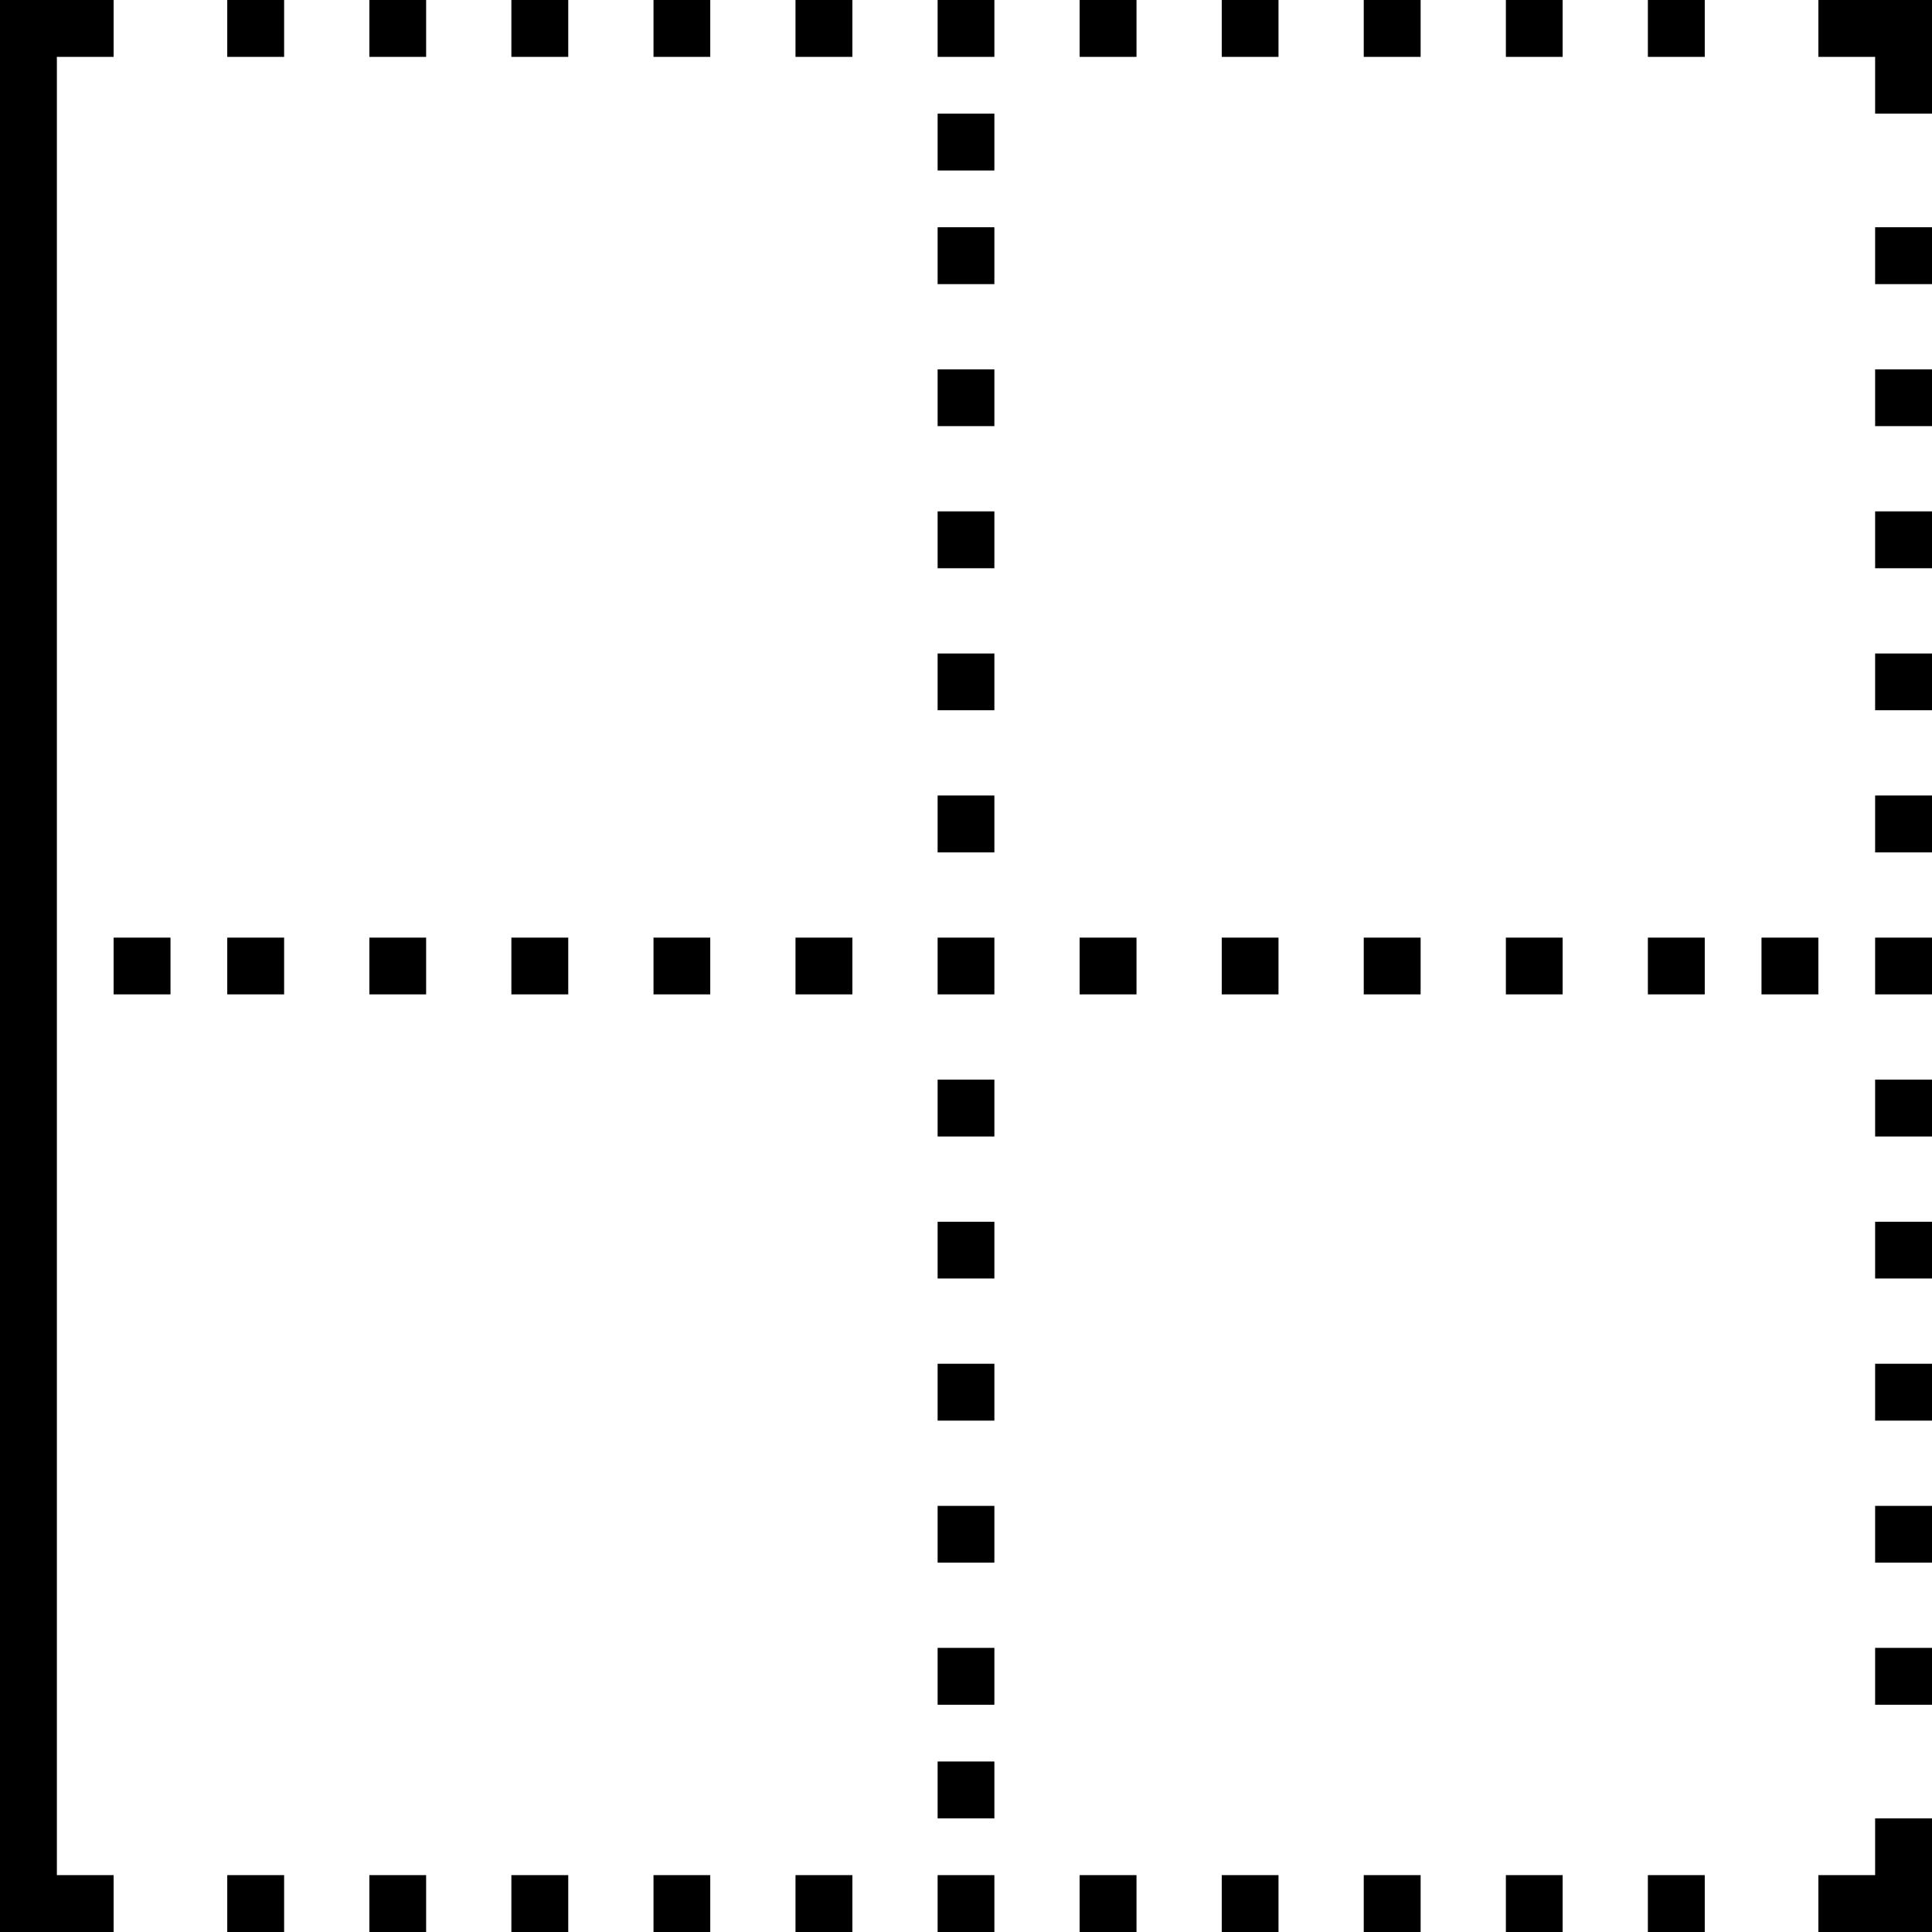 <svg width="16" height="16" viewBox="0 0 16 16" fill="none" xmlns="http://www.w3.org/2000/svg">
<path fill-rule="evenodd" clip-rule="evenodd" d="M15.529 0.471V0.941H16V0H15.059V0.471H15.529ZM15.059 7.765V8.235H14.588V7.765H15.059ZM14.118 8.235V7.765H13.647V8.235H14.118ZM12.941 7.765V8.235H12.471V7.765H12.941ZM11.765 8.235V7.765H11.294V8.235H11.765ZM7.059 7.765V8.235H6.588V7.765H7.059ZM5.882 8.235V7.765H5.412V8.235H5.882ZM4.706 7.765V8.235H4.235V7.765H4.706ZM2.353 7.765V8.235H1.882V7.765H2.353ZM1.412 8.235V7.765H0.941V8.235H1.412ZM3.529 7.765V8.235H3.059V7.765H3.529ZM9.412 7.765V8.235H8.941V7.765H9.412ZM10.588 8.235V7.765H10.118V8.235H10.588ZM8.235 8.235V7.765H7.765V8.235H8.235ZM8.235 4.235V4.706H7.765V4.235H8.235ZM8.235 2.353V1.882H7.765V2.353H8.235ZM8.235 0.941V1.412H7.765V0.941H8.235ZM8.235 3.529V3.059H7.765V3.529H8.235ZM8.235 5.412V5.882H7.765V5.412H8.235ZM8.235 7.059V6.588H7.765V7.059H8.235ZM8.235 11.294V11.765H7.765V11.294H8.235ZM8.235 9.412V8.941H7.765V9.412H8.235ZM8.235 10.118V10.588H7.765V10.118H8.235ZM8.235 12.941V12.471H7.765V12.941H8.235ZM8.235 13.647V14.118H7.765V13.647H8.235ZM8.235 15.059V14.588H7.765V15.059H8.235ZM16 11.765V11.294H15.529V11.765H16ZM16 13.647V14.118H15.529V13.647H16ZM16 12.941V12.471H15.529V12.941H16ZM16 10.118V10.588H15.529V10.118H16ZM16 9.412V8.941H15.529V9.412H16ZM16 4.235V4.706H15.529V4.235H16ZM16 7.059V6.588H15.529V7.059H16ZM16 5.412V5.882H15.529V5.412H16ZM16 3.529V3.059H15.529V3.529H16ZM16 1.882V2.353H15.529V1.882H16ZM16 8.235V7.765H15.529V8.235H16ZM4.706 15.529V16H4.235V15.529H4.706ZM2.353 16V15.529H1.882V16H2.353ZM3.529 15.529V16H3.059V15.529H3.529ZM5.882 16V15.529H5.412V16H5.882ZM7.059 15.529V16H6.588V15.529H7.059ZM11.765 16V15.529H11.294V16H11.765ZM9.412 15.529V16H8.941V15.529H9.412ZM10.588 16V15.529H10.118V16H10.588ZM12.941 15.529V16H12.471V15.529H12.941ZM14.118 16V15.529H13.647V16H14.118ZM8.235 15.529V16H7.765V15.529H8.235ZM4.706 0.471V0H4.235V0.471H4.706ZM2.353 0V0.471H1.882V0H2.353ZM3.529 0.471V0H3.059V0.471H3.529ZM5.882 0V0.471H5.412V0H5.882ZM7.059 0.471V0H6.588V0.471H7.059ZM11.765 0V0.471H11.294V0H11.765ZM9.412 0.471V0H8.941V0.471H9.412ZM10.588 0V0.471H10.118V0H10.588ZM12.941 0.471V0H12.471V0.471H12.941ZM14.118 0V0.471H13.647V0H14.118ZM8.235 0.471V0H7.765V0.471H8.235ZM16 15.059H15.529V15.529H15.059V16H16V15.059ZM0.471 0.471V15.529H0.941V16H0V0H0.941V0.471H0.471Z" fill="currentColor"/>
</svg>
